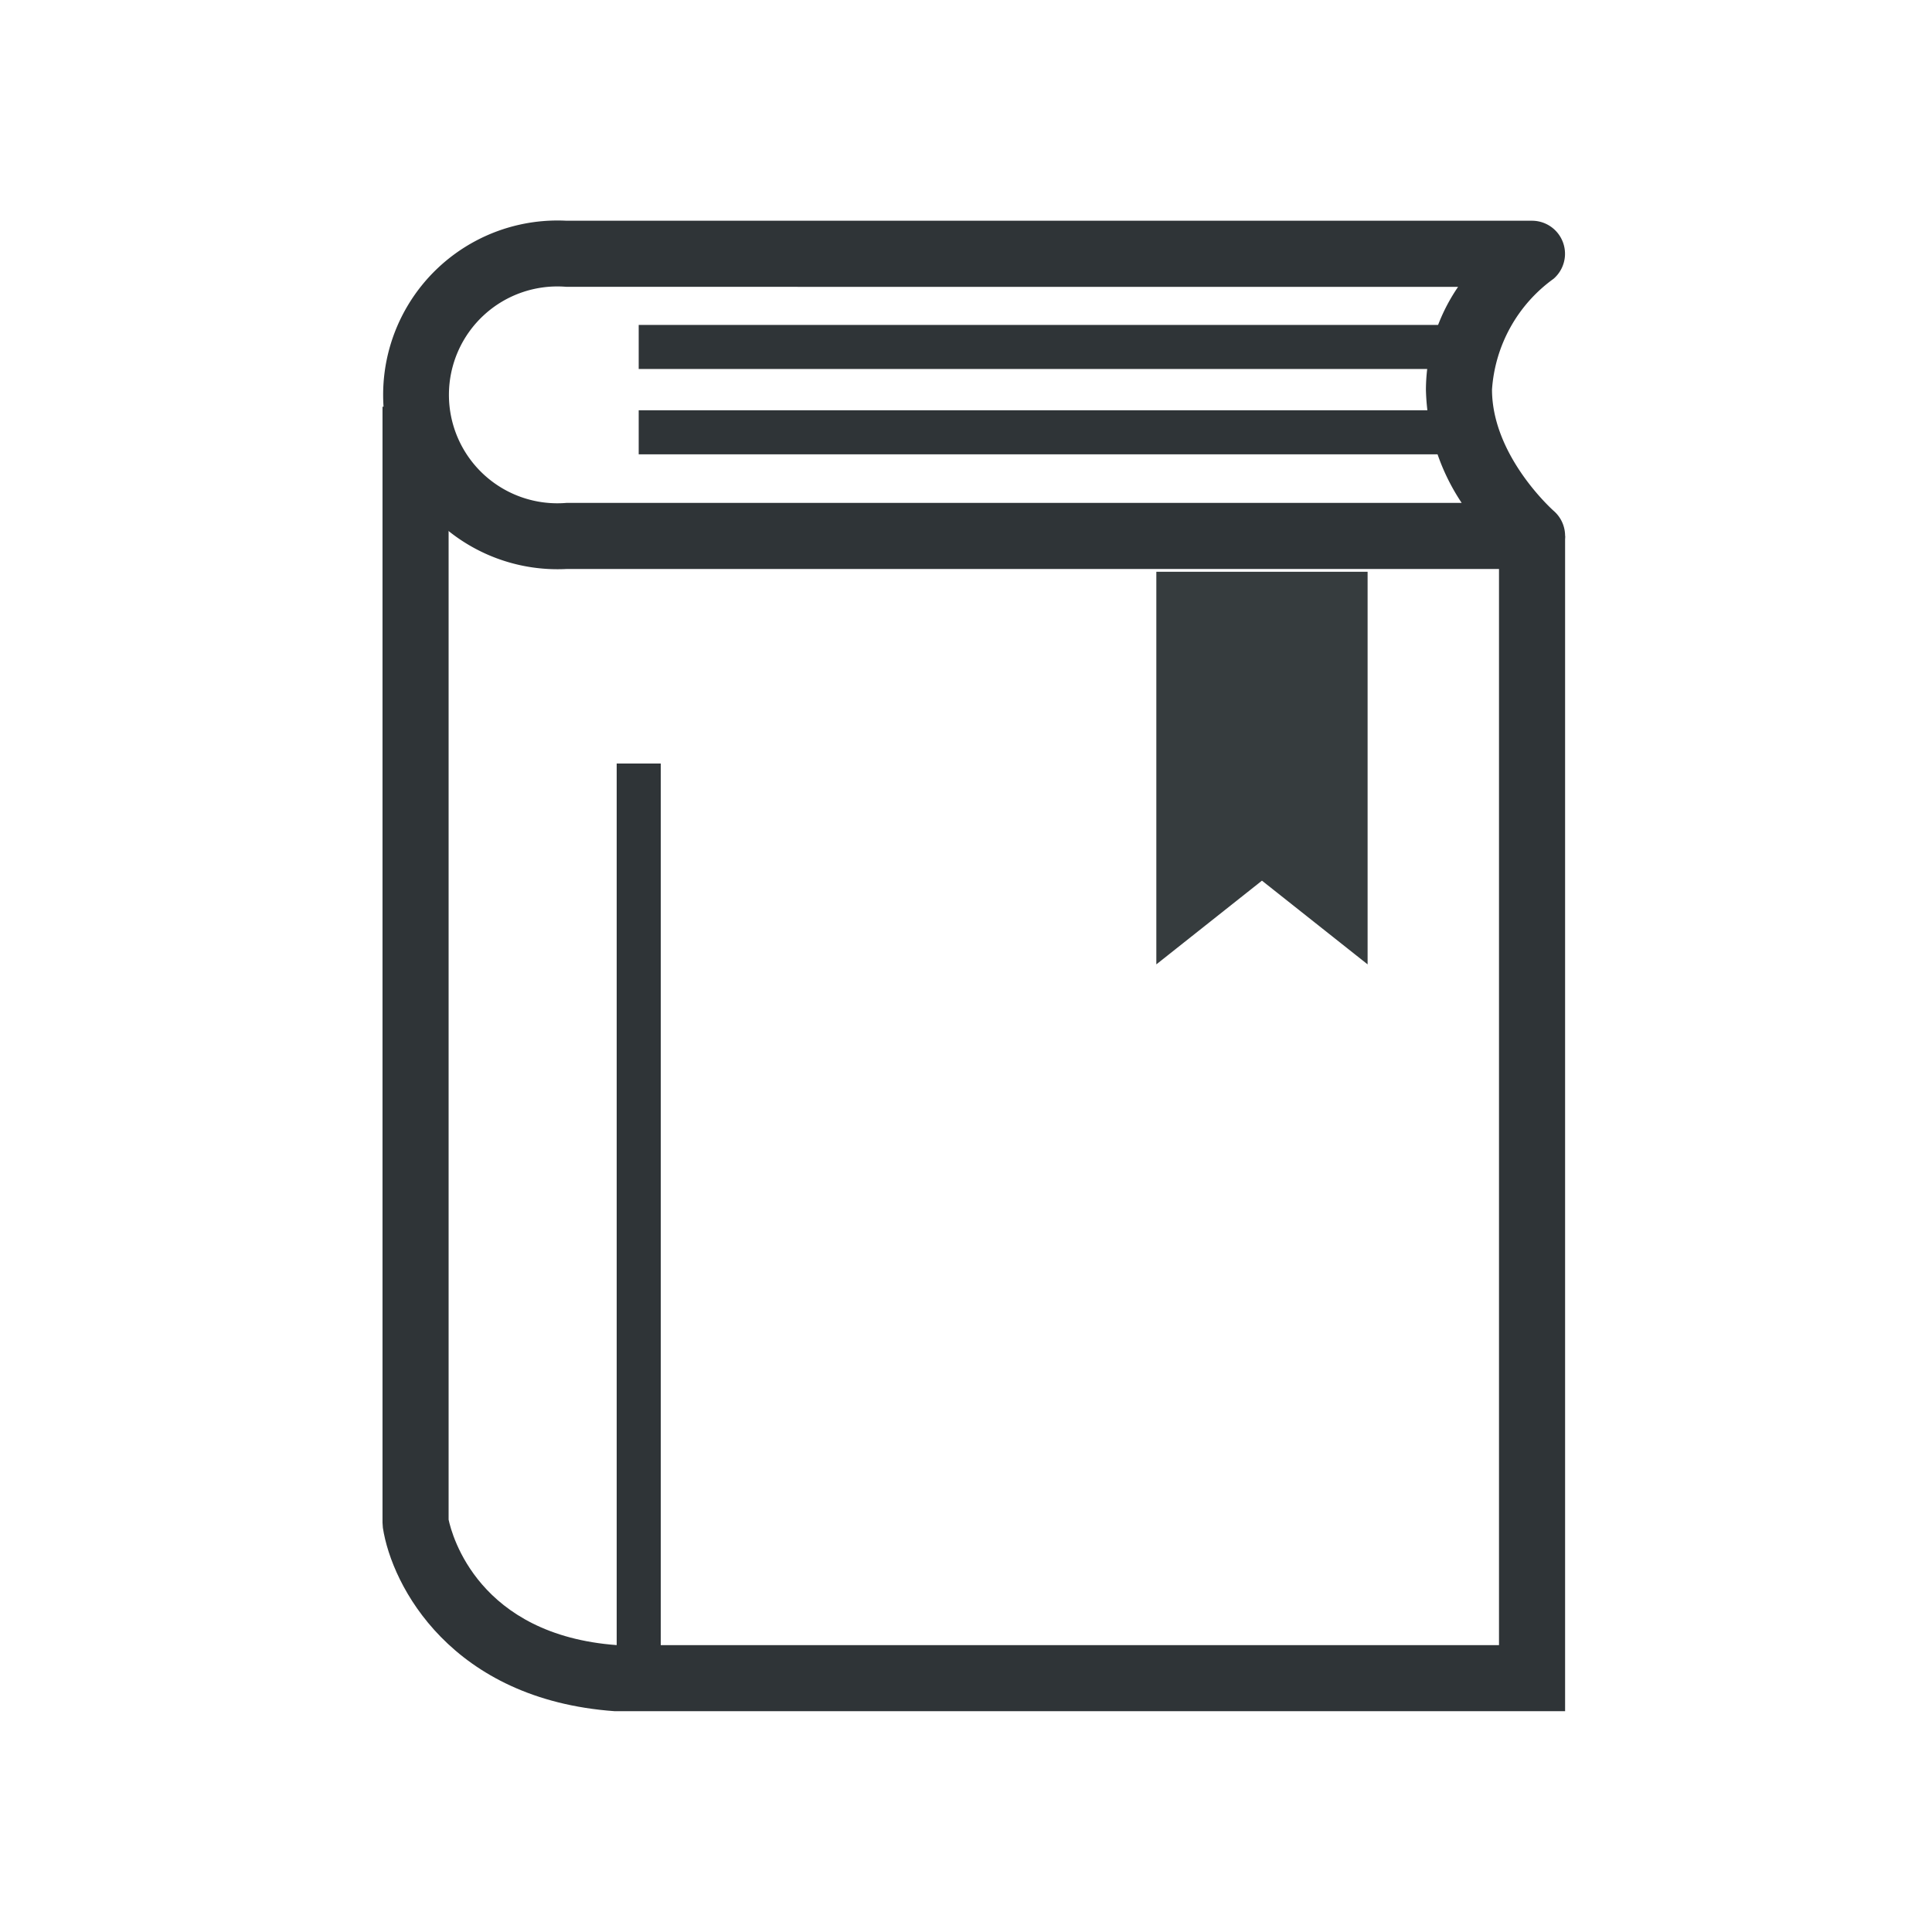 <svg xmlns="http://www.w3.org/2000/svg" width="76" height="76">
    <defs>
        <style>
            .cls-2{fill:#2f3437}
        </style>
    </defs>
    <g id="그룹_457462" data-name="그룹 457462" transform="translate(-1302 -577)">
        <g id="그룹_457470" data-name="그룹 457470" transform="translate(1224.567 380.358)">
            <path id="패스_843945" data-name="패스 843945" class="cls-2" d="M139 260.862h-37.386c-6.427-.459-8.768-4.921-9.12-7.216l-.014-.2v-43.9h2.6v43.78c.132.622 1.178 4.542 6.628 4.937H136.4v-43.631h2.6z" transform="translate(0 3.094)"/>
            <path id="패스_843946" data-name="패스 843946" class="cls-2" d="M137.7 219.025H99.715a6.859 6.859 0 1 1 0-13.7H137.7a1.3 1.3 0 0 1 .846 2.284 5.858 5.858 0 0 0-2.421 4.356c0 2.62 2.4 4.748 2.421 4.769a1.3 1.3 0 0 1-.846 2.287zm-37.985-11.1a4.265 4.265 0 1 0 0 8.5h35.217a8.369 8.369 0 0 1-1.407-4.457 7.229 7.229 0 0 1 1.265-4.041z"/>
            <path id="패스_843947" data-name="패스 843947" d="M118.357 213.295h-8.311v15.444l4.155-3.293 4.156 3.293z" transform="translate(12.874 5.839)" style="fill:#363c3e"/>
            <path id="사각형_348387" data-name="사각형 348387" class="cls-2" transform="translate(102.558 209.424)" d="M0 0h32.272v1.733H0z"/>
            <path id="사각형_348388" data-name="사각형 348388" class="cls-2" transform="translate(102.558 212.781)" d="M0 0h32.272v1.733H0z"/>
            <path id="사각형_348389" data-name="사각형 348389" class="cls-2" transform="translate(101.692 226.678)" d="M0 0h1.733v35.978H0z"/>
        </g>
    </g>
</svg>
